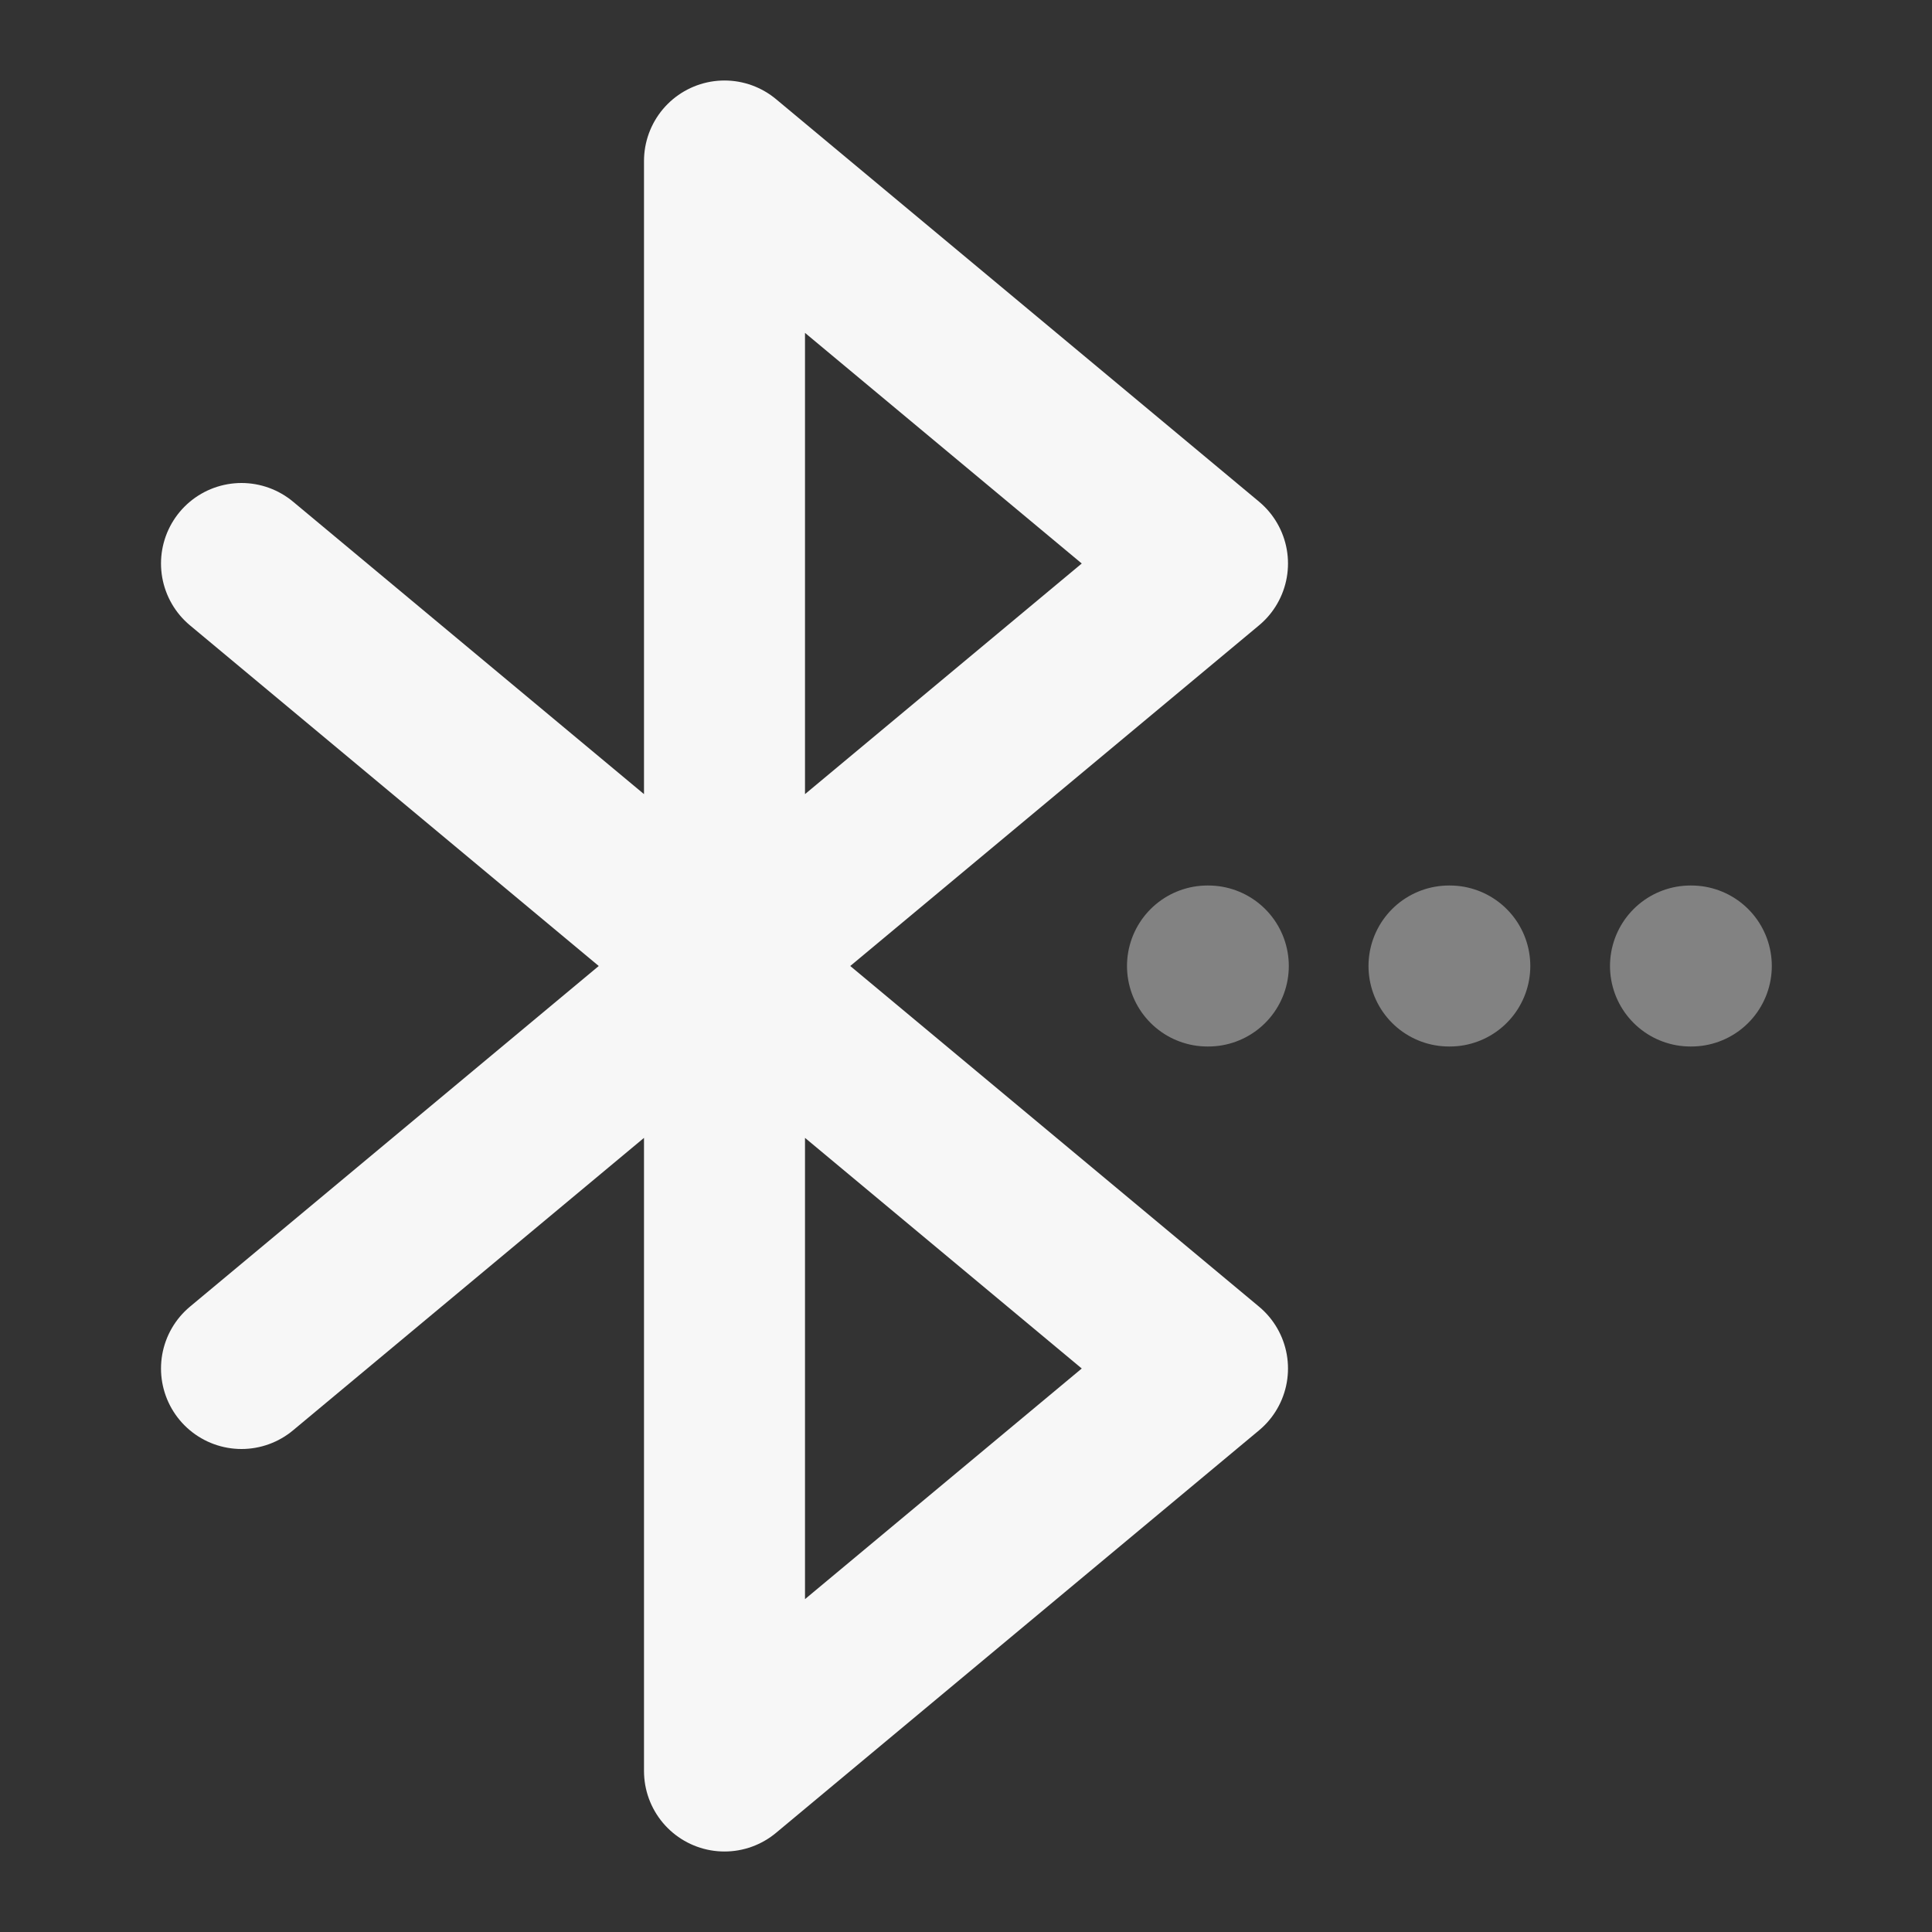 <svg width="24" height="24" xmlns="http://www.w3.org/2000/svg" viewBox="0 0 24 24"><rect x="0" y="0" width="24" height="24" fill="#333333" stroke="none"/><title>bluetooth connect</title><g fill="none" class="nc-icon-wrapper"><path opacity=".4" d="M18 12H18.01M15 12H15.01M21 12H21.01" stroke="#F7F7F7" stroke-width="2" stroke-linecap="round" stroke-linejoin="round"></path><path d="M3 7L15 17L9 22V2L15 7L3 17" stroke="#F7F7F7" stroke-width="2" stroke-linecap="round" stroke-linejoin="round"></path></g></svg>